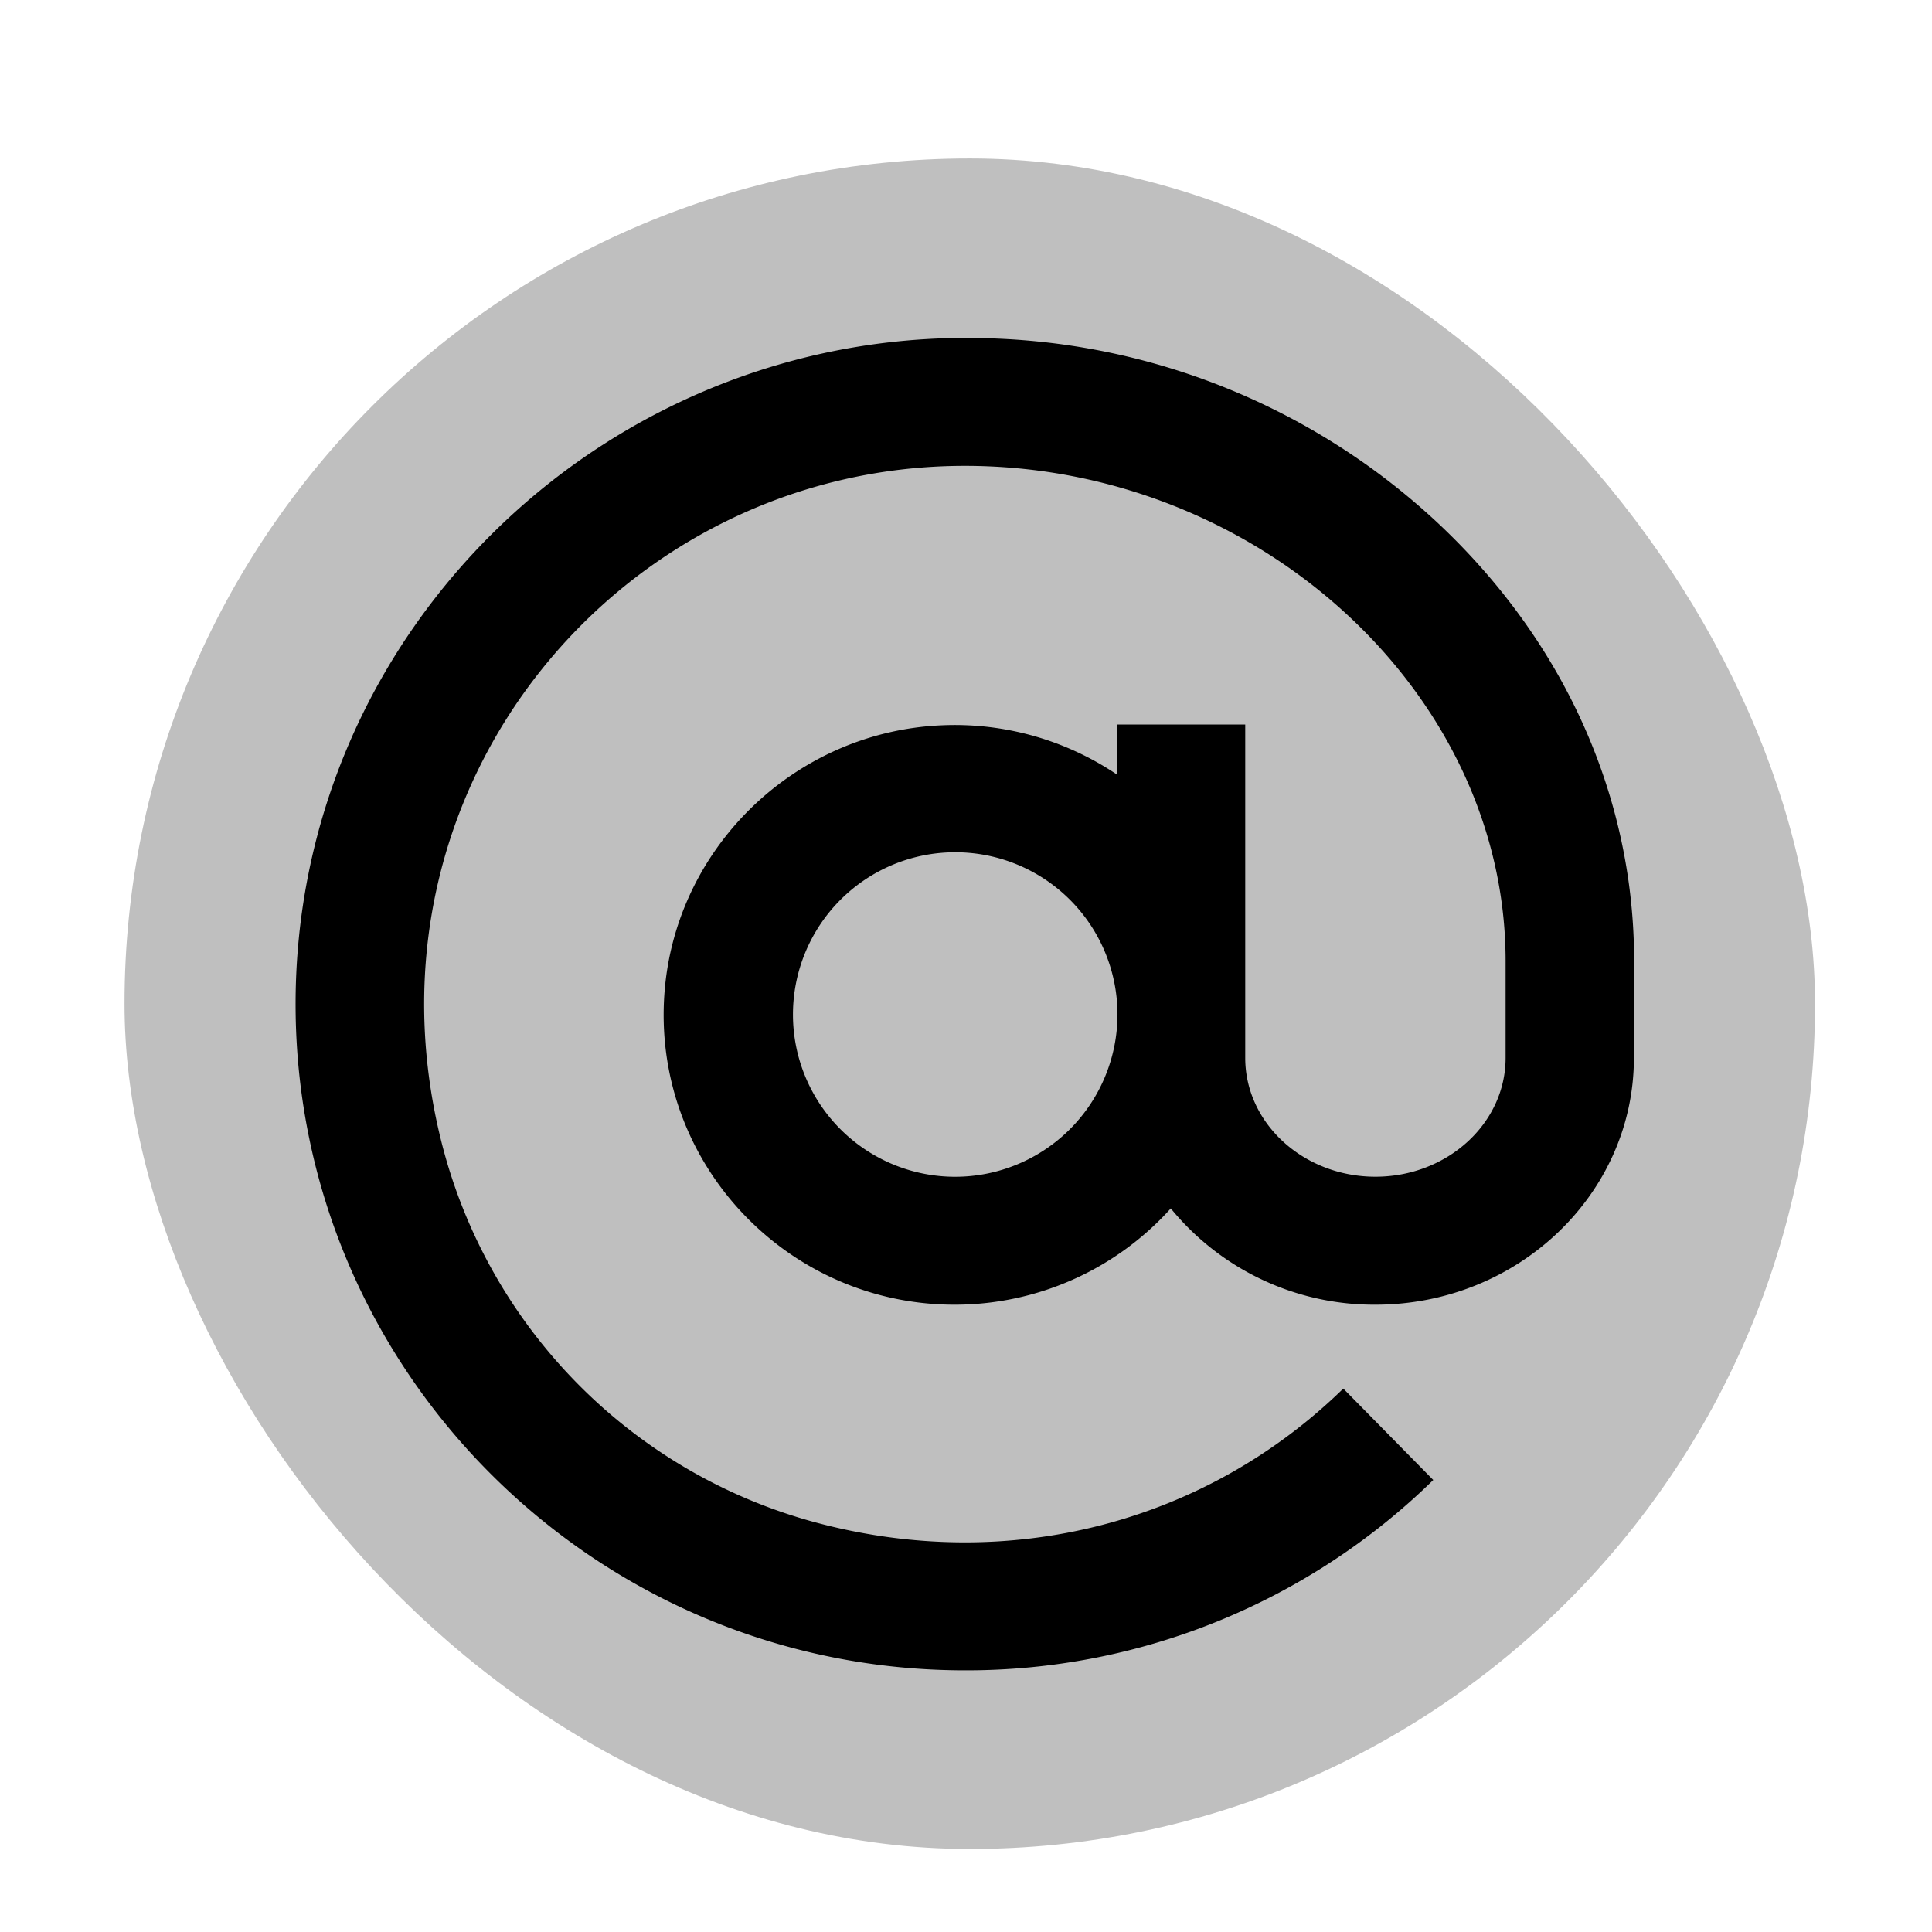 <svg id="export" xmlns="http://www.w3.org/2000/svg" viewBox="0 0 512 512">
  <defs>
    <style>
      .cls-1, .cls-2 {
        fill:currentColor;
      }

      .cls-1 {
        opacity: 0.25;
      }
    </style>
  </defs>
  <title>at</title>
  <rect class="cls-1" x="33" y="42" width="448" height="448" rx="224"/>
  <path class="cls-2" d="M380.726,138.303A182.035,182.035,0,0,0,264.313,89.737c-101.22-4.593-186.704,76.328-185.974,177.65.698,96.765,79.993,175.272,177.363,175.272a176.786,176.786,0,0,0,124.132-50.446L355.989,367.989c-36.316,35.425-88.39,49.397-140.157,35.386a139.795,139.795,0,0,1-98.807-100.607c-23.8-94.415,47.667-179.311,138.678-179.311C333.378,123.457,399,183.559,399,254.7v25.65c0,17.365-15.477,31.492-34.5,31.492S330,297.716,330,280.35V192H296v13.264a76.898,76.898,0,0,0-46.42-13.049c-39.361,1.683-71.492,33.218-73.593,72.559-2.363,44.24,33.077,80.985,76.969,80.985A77.018,77.018,0,0,0,310.27,320.242,69.577,69.577,0,0,0,364.5,345.758c37.771,0,68.5-29.342,68.5-65.408V249h-.049C431.403,207.544,413.005,168.424,380.726,138.303ZM253.143,311.857a43,43,0,1,1,43-43A43.048,43.048,0,0,1,253.143,311.857Z"/>
</svg>
